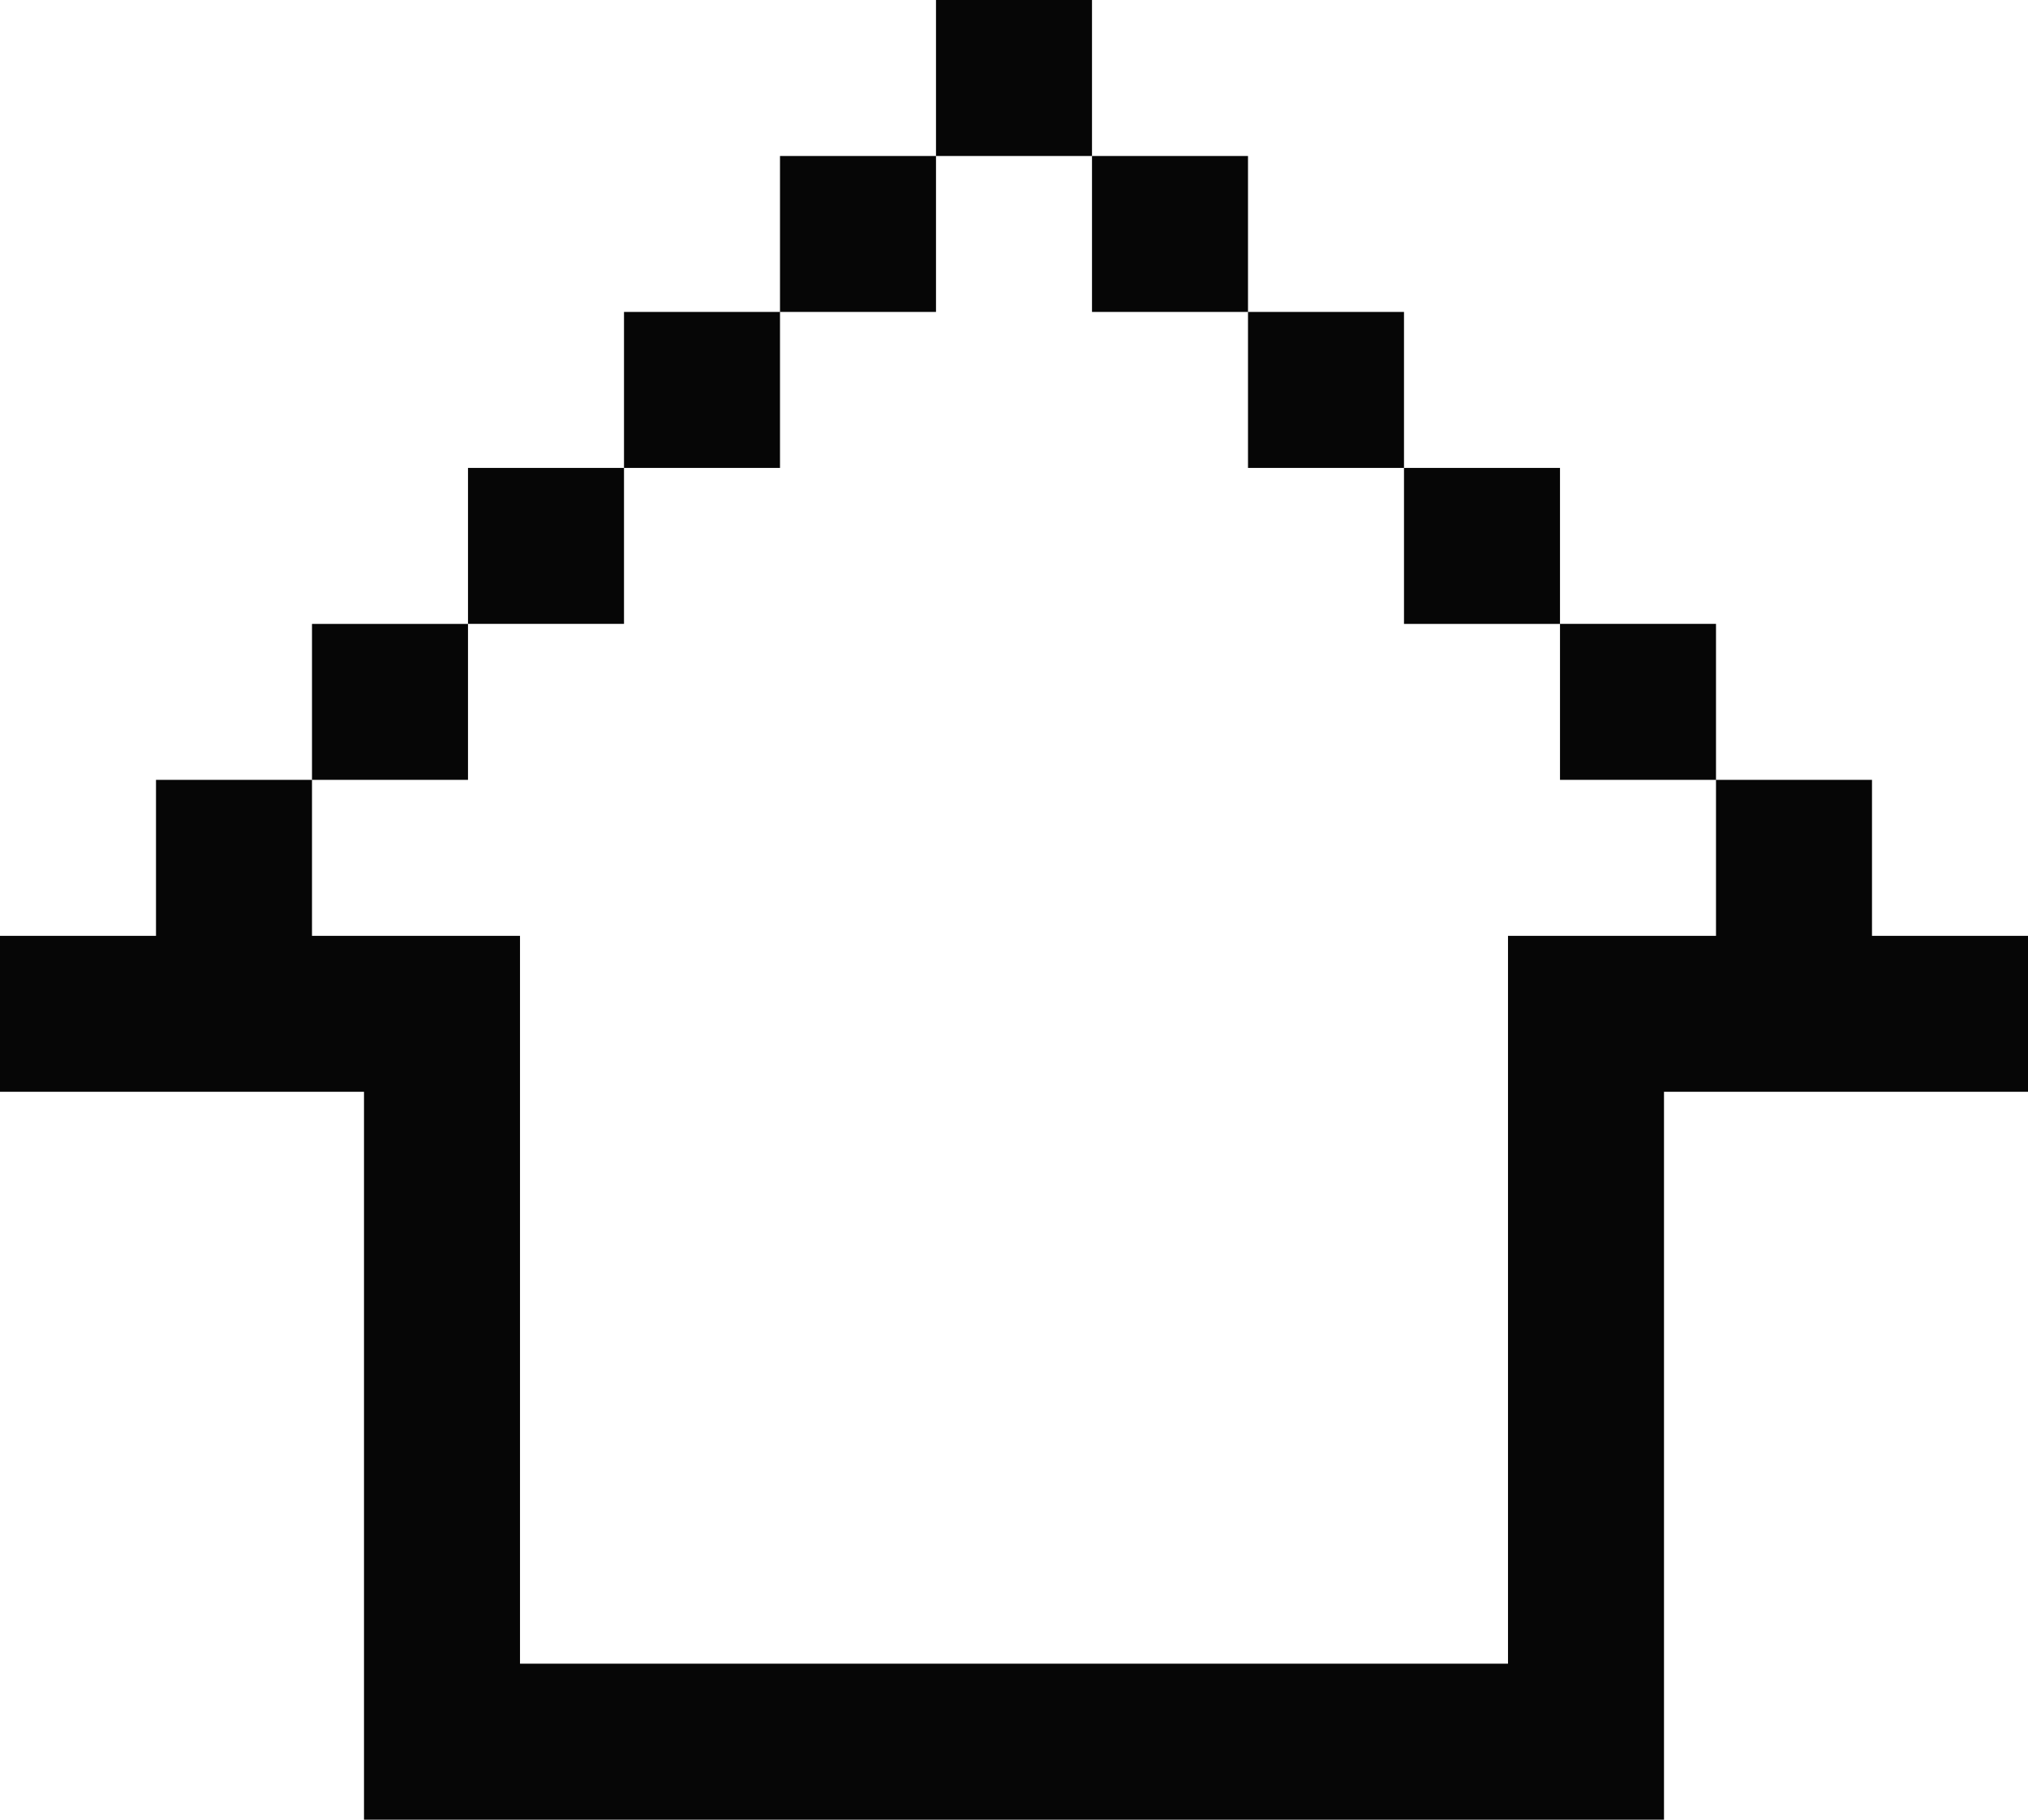<svg width="39" height="35" fill="none" xmlns="http://www.w3.org/2000/svg"><path d="M18 0h3v3h-3V0zm-3 6V3h3v3h-3zm-3 3V6h3v3h-3zm-3 3V9h3v3H9zm-3 3v-3h3v3H6z" fill="#060606"/><path d="M29 32H10V18H6v-3H3v3H0v3h7v14h25V21h7v-3h-3v-3h-3v-3h-3V9h-3V6h-3V3h-3v3h3v3h3v3h3v3h3v3h-4v14z" fill="#060606"/></svg>